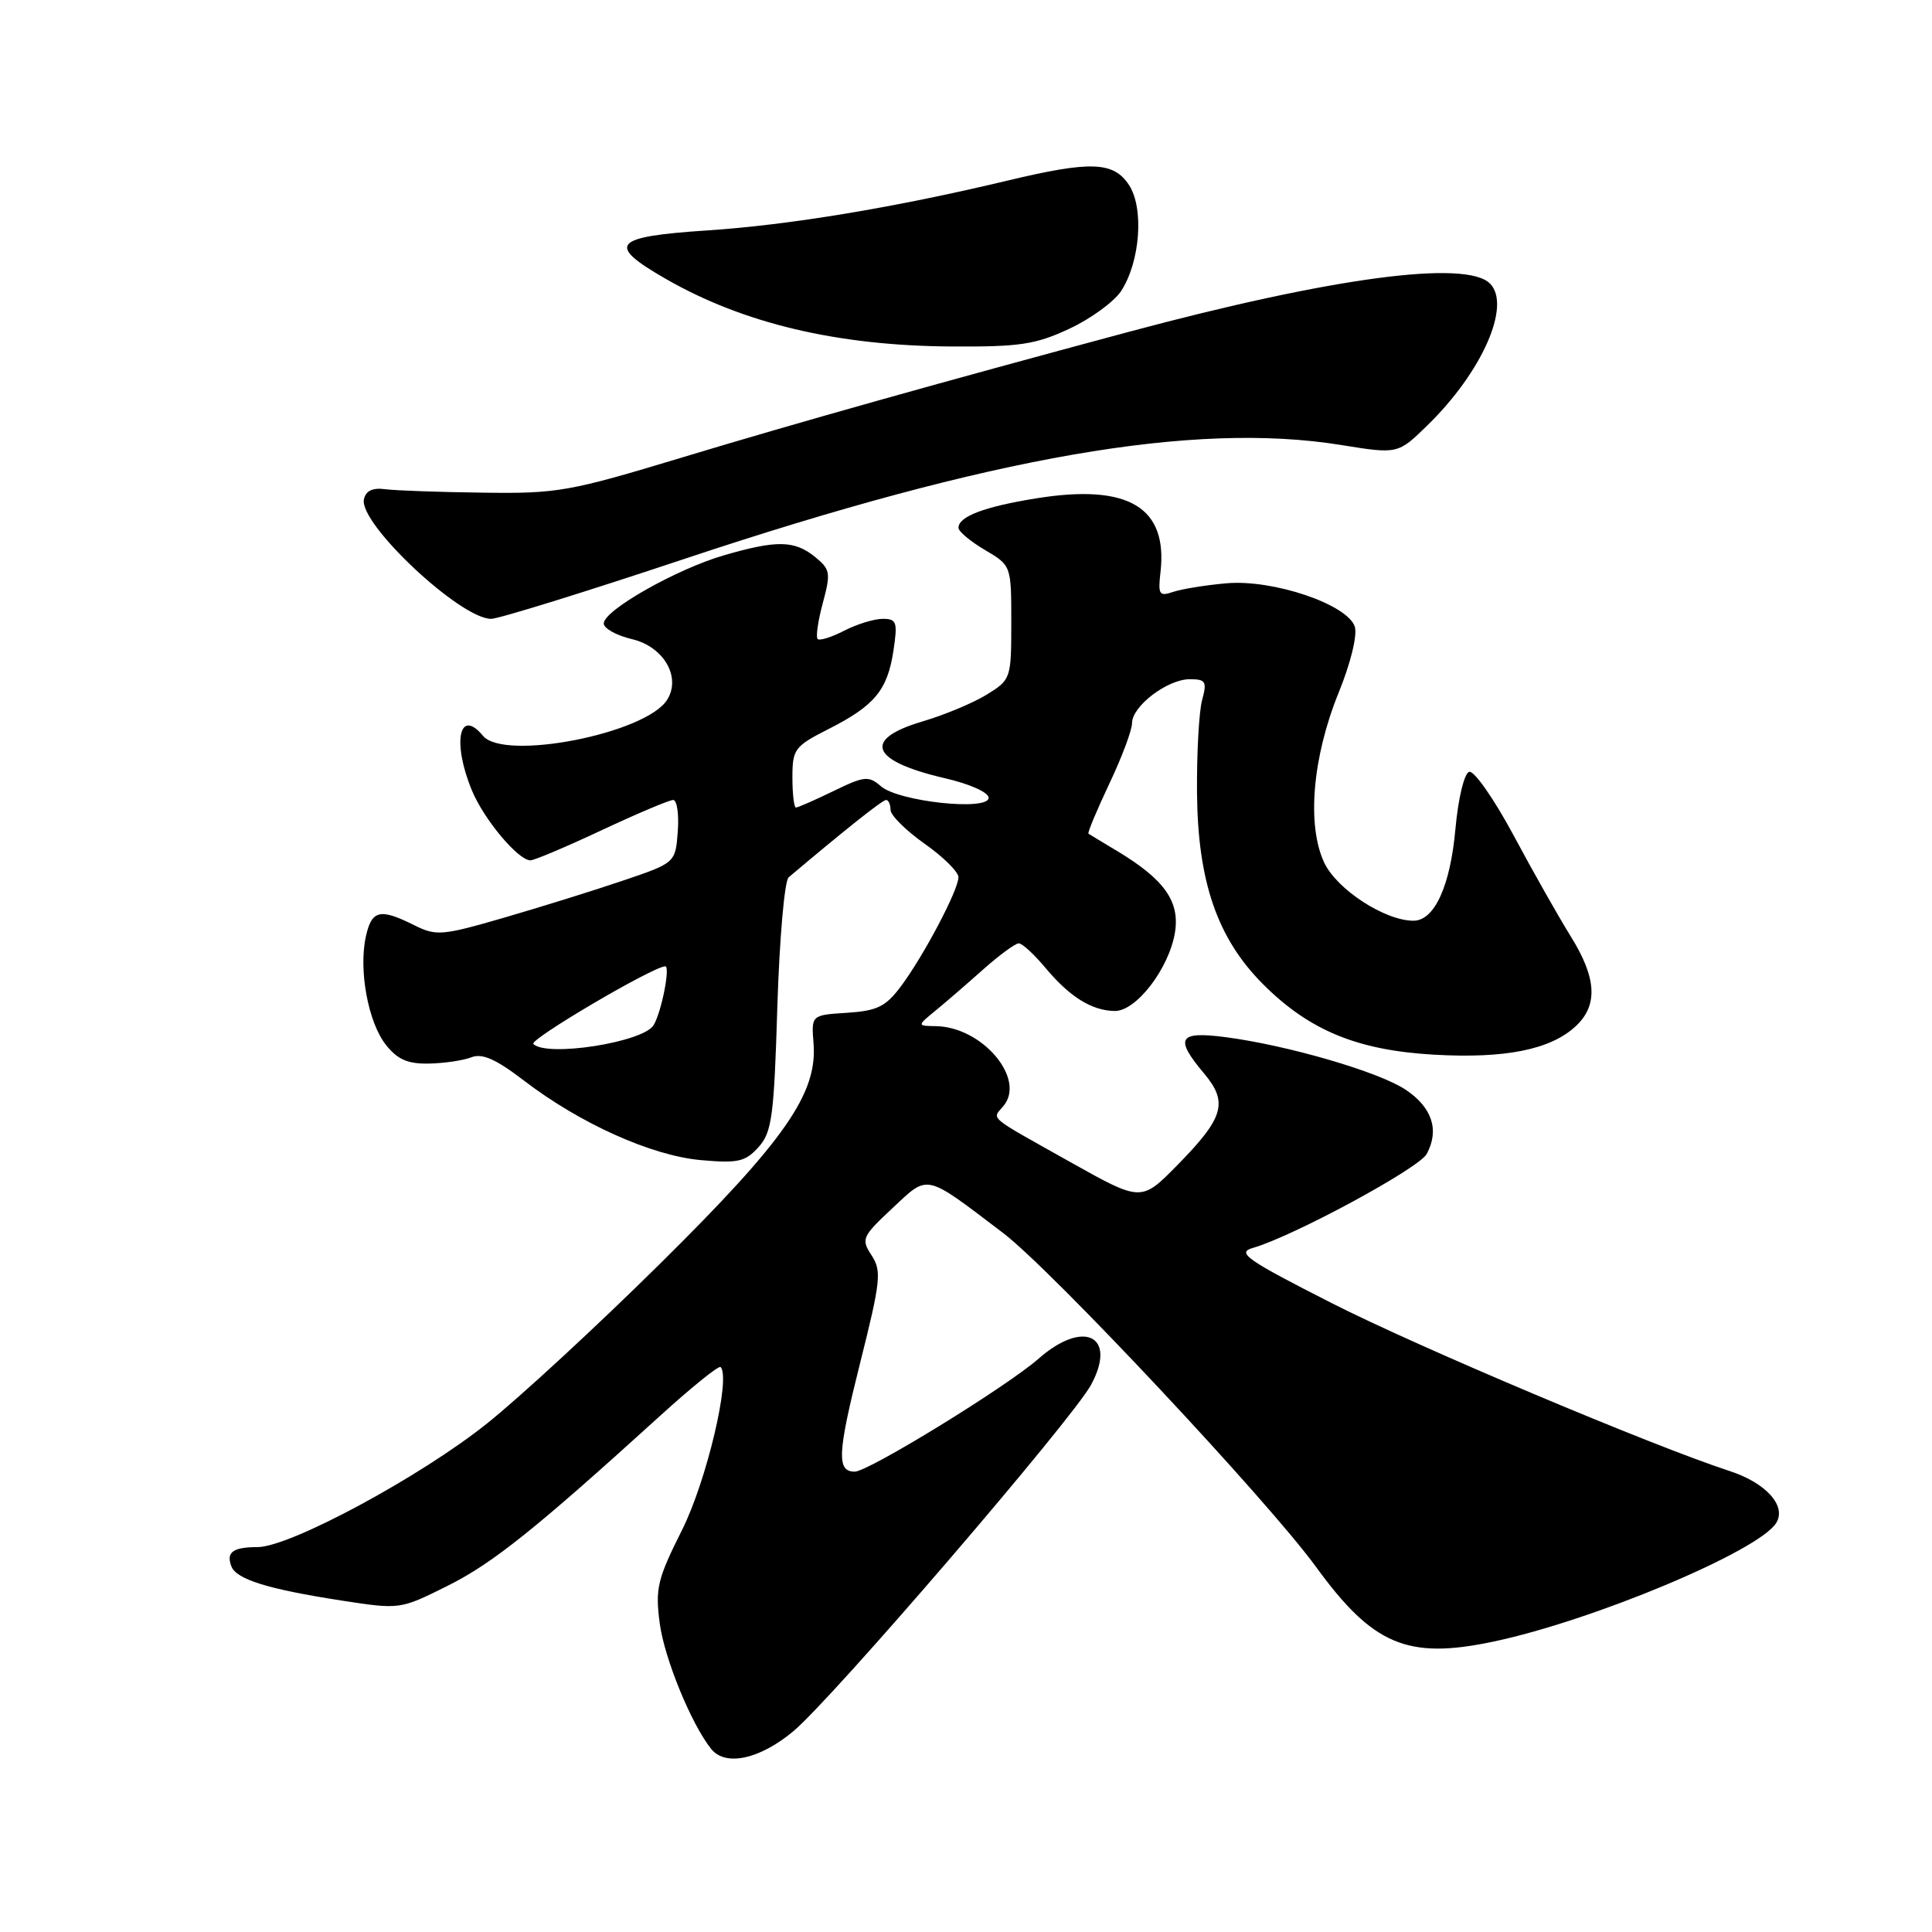 <?xml version="1.0" encoding="UTF-8" standalone="no"?>
<!DOCTYPE svg PUBLIC "-//W3C//DTD SVG 1.1//EN" "http://www.w3.org/Graphics/SVG/1.1/DTD/svg11.dtd" >
<svg xmlns="http://www.w3.org/2000/svg" xmlns:xlink="http://www.w3.org/1999/xlink" version="1.1" viewBox="0 0 256 256">
 <g >
 <path fill="currentColor"
d=" M 105.12 229.40 C 110.31 225.07 142.12 188.04 144.58 183.48 C 148.07 177.00 143.60 174.78 137.63 180.02 C 133.40 183.74 115.07 195.00 113.26 195.00 C 110.84 195.00 110.96 192.59 113.98 180.56 C 116.70 169.73 116.84 168.41 115.49 166.34 C 114.08 164.19 114.22 163.86 118.25 160.09 C 123.10 155.56 122.42 155.41 132.92 163.38 C 139.33 168.25 167.99 198.83 174.40 207.65 C 181.92 217.98 186.51 219.92 197.84 217.53 C 211.04 214.76 233.01 205.55 235.35 201.81 C 236.77 199.55 234.01 196.48 229.13 194.90 C 218.92 191.57 187.93 178.50 176.50 172.69 C 165.15 166.92 163.82 165.99 166.00 165.36 C 171.32 163.84 188.03 154.81 189.05 152.90 C 190.75 149.74 189.77 146.75 186.27 144.40 C 182.74 142.03 170.53 138.47 162.25 137.41 C 156.15 136.63 155.62 137.57 159.53 142.22 C 162.77 146.07 162.19 148.09 156.01 154.38 C 151.22 159.25 151.22 159.25 141.86 154.00 C 130.63 147.70 131.44 148.38 132.97 146.54 C 135.97 142.93 130.14 136.06 124.00 135.97 C 121.50 135.93 121.50 135.93 124.00 133.88 C 125.38 132.75 128.22 130.29 130.33 128.41 C 132.44 126.54 134.54 125.00 134.99 125.00 C 135.45 125.00 137.04 126.46 138.53 128.25 C 141.74 132.09 144.67 133.92 147.70 133.96 C 150.55 134.01 154.91 128.33 155.69 123.55 C 156.35 119.44 154.28 116.52 148.02 112.76 C 146.08 111.60 144.38 110.57 144.23 110.47 C 144.07 110.37 145.31 107.41 146.97 103.89 C 148.64 100.38 150.00 96.75 150.00 95.82 C 150.00 93.57 154.69 90.00 157.65 90.00 C 159.77 90.00 159.95 90.31 159.29 92.75 C 158.87 94.26 158.57 99.78 158.61 105.00 C 158.70 116.81 161.30 124.36 167.38 130.43 C 173.50 136.55 179.87 139.17 190.00 139.75 C 199.46 140.29 205.46 139.08 208.79 135.98 C 211.77 133.21 211.57 129.59 208.14 124.09 C 206.57 121.56 203.15 115.54 200.56 110.69 C 197.96 105.85 195.31 102.06 194.67 102.27 C 194.01 102.49 193.22 105.79 192.85 109.85 C 192.17 117.42 190.07 122.00 187.29 122.00 C 183.51 122.00 177.17 117.88 175.48 114.33 C 173.13 109.37 173.90 100.33 177.39 91.75 C 178.97 87.87 179.87 84.18 179.52 83.05 C 178.58 80.09 168.70 76.74 162.50 77.29 C 159.75 77.53 156.57 78.05 155.44 78.43 C 153.60 79.06 153.43 78.79 153.77 75.82 C 154.76 67.21 149.53 64.08 137.40 66.02 C 130.49 67.12 127.00 68.43 127.00 69.94 C 127.00 70.41 128.57 71.73 130.50 72.87 C 134.00 74.93 134.00 74.93 134.00 82.48 C 134.00 89.92 133.95 90.06 130.75 92.04 C 128.96 93.14 125.14 94.74 122.25 95.59 C 114.20 97.97 115.35 100.84 125.25 103.13 C 128.50 103.88 131.00 105.00 131.00 105.71 C 131.00 107.50 119.06 106.22 116.72 104.18 C 115.10 102.77 114.53 102.83 110.44 104.82 C 107.97 106.02 105.73 107.00 105.47 107.00 C 105.21 107.00 105.00 105.21 105.00 103.02 C 105.00 99.27 105.28 98.89 109.75 96.62 C 115.88 93.52 117.59 91.46 118.38 86.25 C 118.96 82.42 118.82 82.00 116.96 82.00 C 115.83 82.00 113.53 82.71 111.86 83.57 C 110.18 84.44 108.60 84.93 108.34 84.67 C 108.08 84.41 108.39 82.26 109.03 79.89 C 110.10 75.91 110.02 75.44 107.99 73.79 C 105.27 71.59 102.92 71.55 95.93 73.58 C 89.65 75.40 80.00 80.87 80.00 82.61 C 80.00 83.27 81.68 84.20 83.74 84.69 C 87.95 85.68 90.29 89.73 88.40 92.73 C 85.57 97.21 66.81 100.88 64.00 97.50 C 60.83 93.68 59.89 98.41 62.55 104.78 C 64.15 108.62 68.67 114.00 70.29 114.00 C 70.79 114.00 75.05 112.20 79.74 110.00 C 84.44 107.80 88.69 106.00 89.20 106.00 C 89.70 106.00 89.98 107.87 89.81 110.16 C 89.50 114.33 89.50 114.33 82.50 116.70 C 78.65 118.01 71.56 120.21 66.75 121.61 C 58.53 123.99 57.80 124.05 54.84 122.57 C 50.35 120.33 49.25 120.59 48.48 124.09 C 47.50 128.54 48.78 135.45 51.12 138.43 C 52.67 140.39 54.01 140.98 56.82 140.93 C 58.85 140.89 61.38 140.52 62.45 140.10 C 63.90 139.53 65.70 140.33 69.45 143.20 C 76.87 148.88 86.32 153.13 92.86 153.72 C 97.78 154.16 98.76 153.94 100.50 152.01 C 102.28 150.04 102.56 147.98 103.00 133.45 C 103.28 124.44 103.95 116.72 104.50 116.25 C 111.96 109.95 116.93 106.00 117.41 106.00 C 117.73 106.00 118.00 106.59 118.00 107.31 C 118.00 108.03 120.03 110.04 122.50 111.79 C 124.98 113.53 127.00 115.53 127.00 116.24 C 127.00 117.92 122.39 126.66 119.37 130.70 C 117.36 133.39 116.23 133.94 112.24 134.20 C 107.50 134.50 107.50 134.50 107.80 138.28 C 108.32 144.89 104.00 151.09 87.54 167.37 C 79.27 175.55 68.94 185.10 64.58 188.58 C 55.77 195.65 38.41 205.00 34.12 205.00 C 30.86 205.00 29.94 205.68 30.66 207.55 C 31.32 209.27 35.49 210.57 45.25 212.08 C 52.98 213.27 53.01 213.27 59.25 210.16 C 65.25 207.18 70.93 202.63 87.46 187.61 C 91.63 183.82 95.24 180.91 95.48 181.14 C 96.87 182.54 93.62 196.26 90.37 202.74 C 87.10 209.26 86.81 210.48 87.42 215.12 C 88.04 219.76 91.61 228.48 94.24 231.75 C 96.13 234.10 100.66 233.12 105.12 229.40 Z  M 90.68 74.06 C 131.48 60.47 158.23 55.83 177.67 58.96 C 185.23 60.18 185.23 60.18 189.16 56.34 C 196.40 49.28 200.29 40.44 197.43 37.57 C 194.24 34.38 176.42 36.77 149.50 43.99 C 124.40 50.73 105.59 56.02 90.50 60.58 C 75.44 65.14 73.89 65.42 64.00 65.28 C 58.22 65.21 52.39 65.00 51.03 64.82 C 49.35 64.60 48.45 65.04 48.22 66.18 C 47.57 69.40 60.99 82.00 65.08 82.00 C 66.06 82.00 77.58 78.43 90.68 74.06 Z  M 141.67 43.57 C 144.52 42.25 147.61 39.99 148.55 38.57 C 151.08 34.70 151.61 27.59 149.60 24.52 C 147.56 21.40 144.53 21.29 133.50 23.93 C 118.62 27.49 104.55 29.82 93.75 30.53 C 81.15 31.36 80.27 32.39 88.25 36.97 C 98.53 42.87 110.96 45.81 126.00 45.91 C 135.08 45.97 137.20 45.66 141.67 43.57 Z  M 70.67 138.33 C 70.09 137.75 86.41 128.14 88.14 128.04 C 88.86 128.00 87.64 134.15 86.60 135.85 C 85.19 138.12 72.44 140.11 70.67 138.33 Z "/>
</g>
</svg>